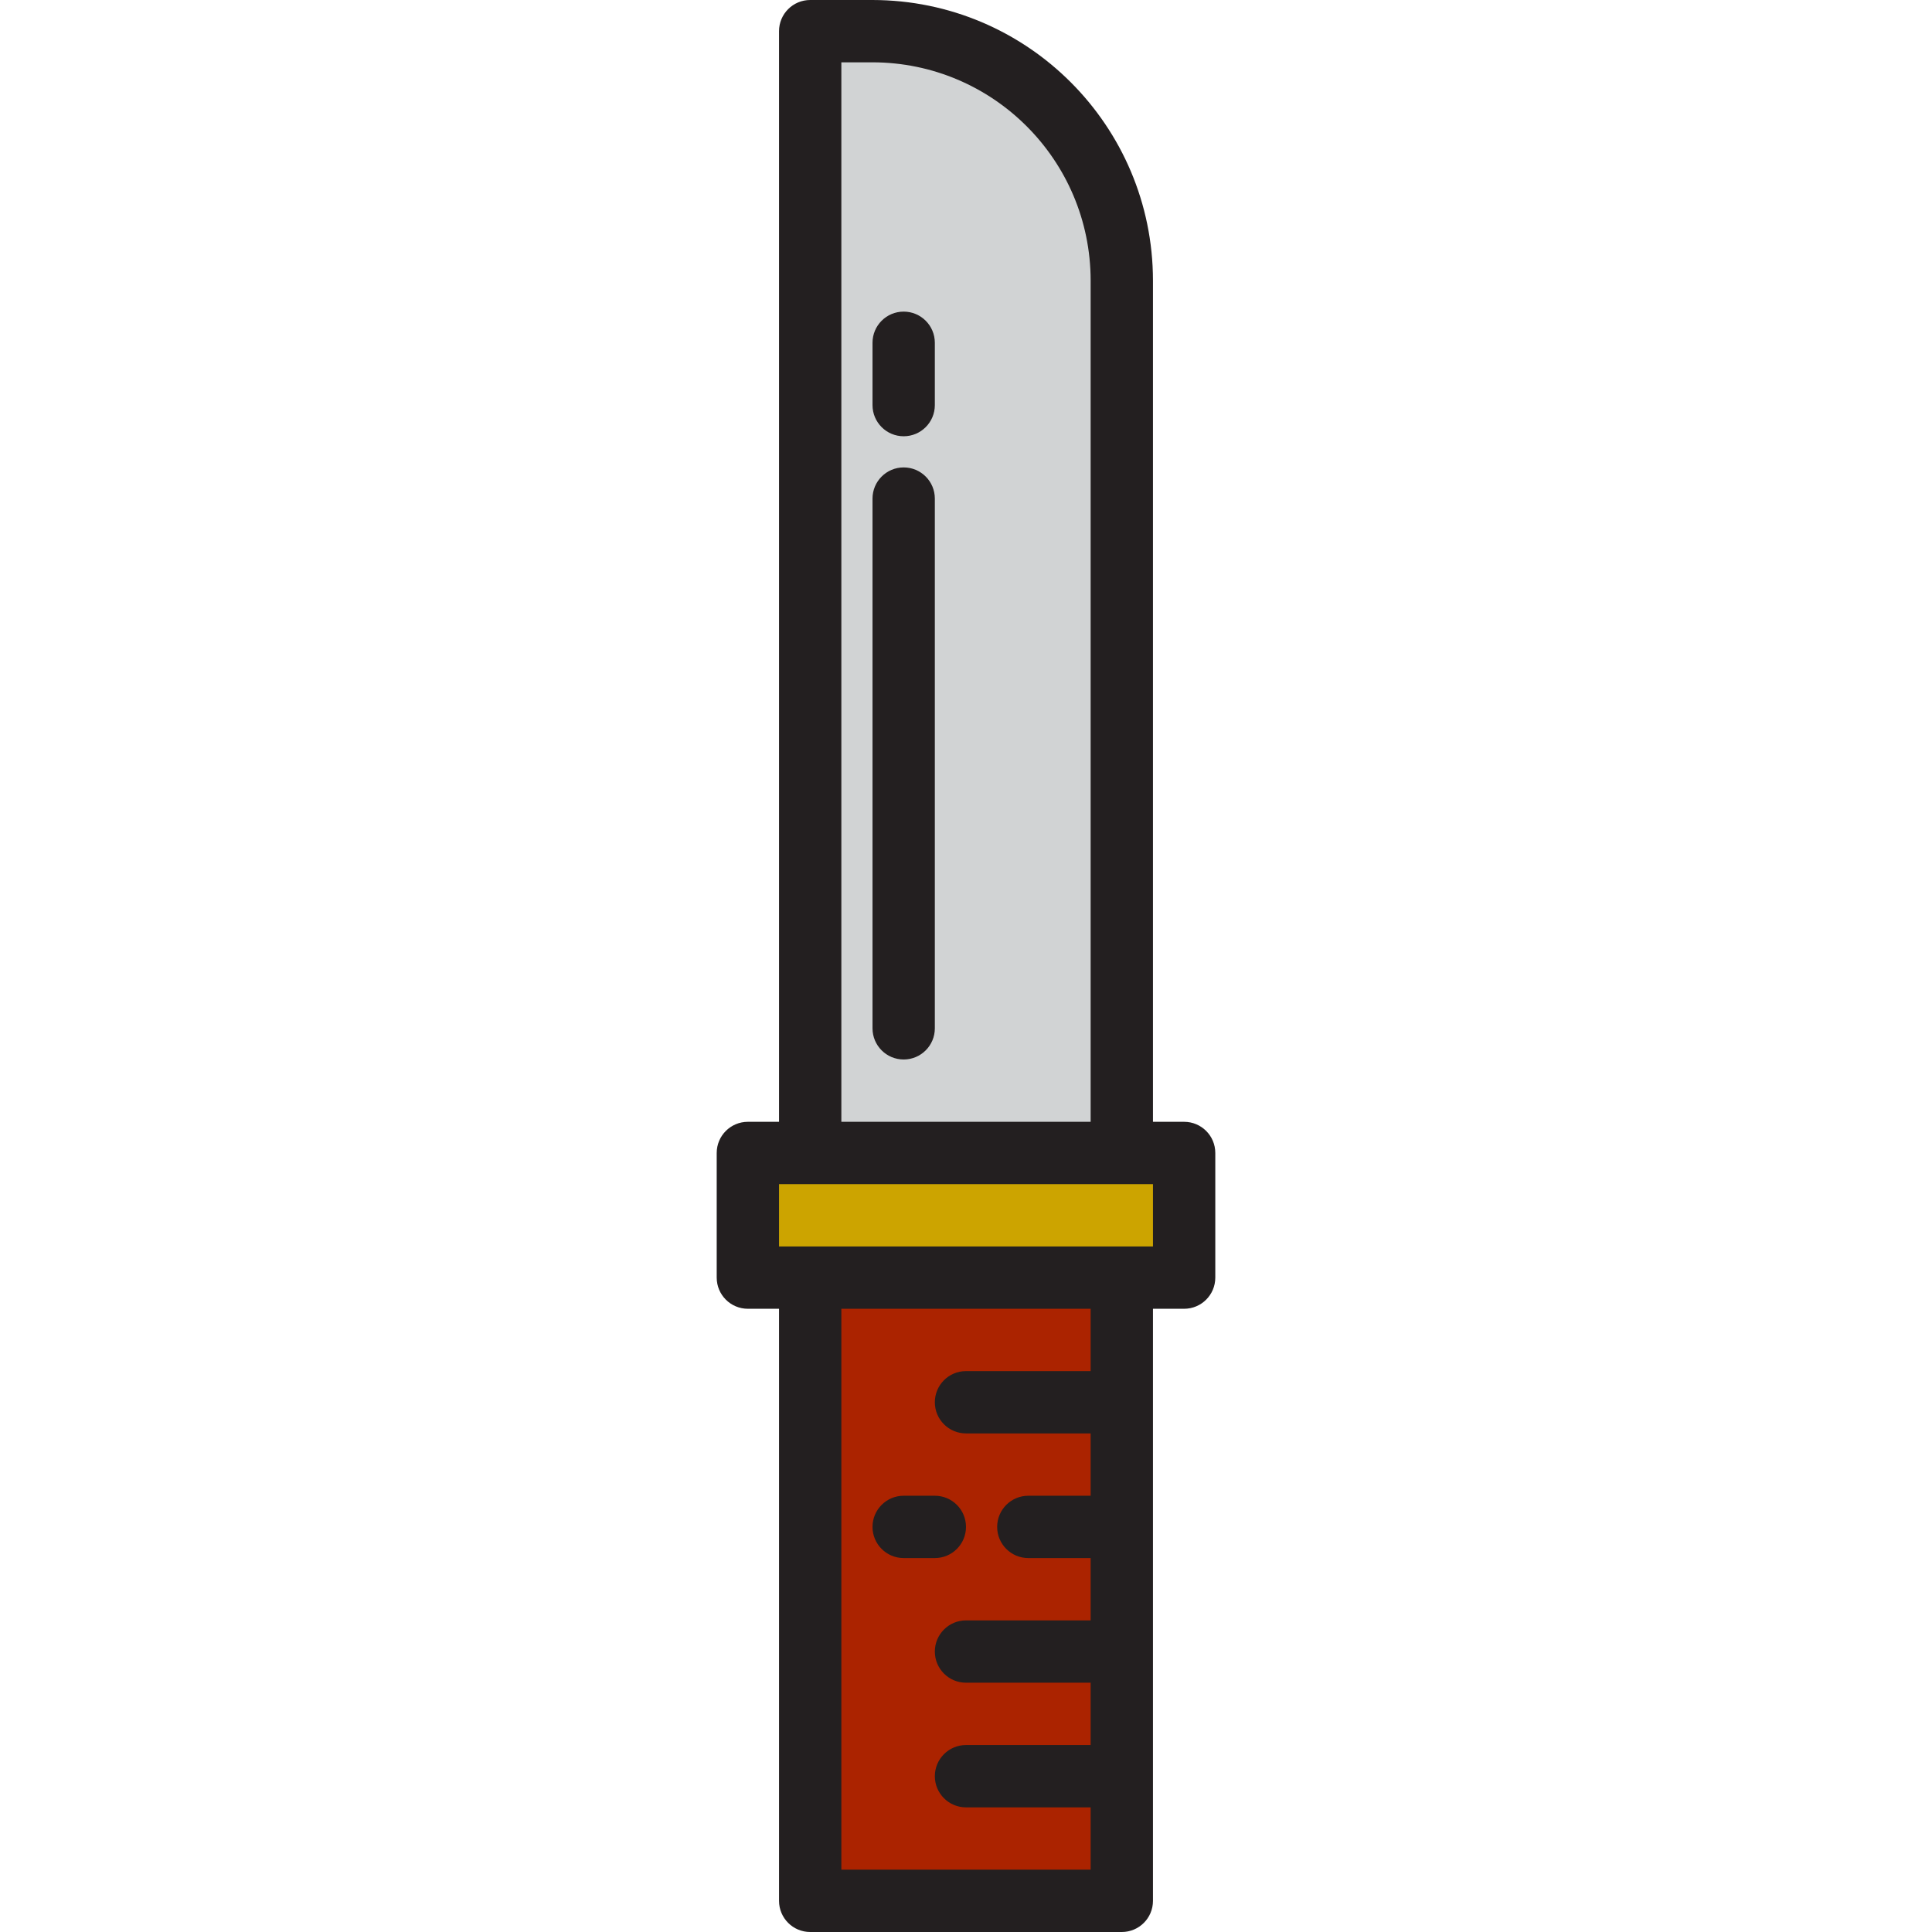 <svg height="496pt" viewBox="-184 0 496 496" width="496pt" xmlns="http://www.w3.org/2000/svg"><path d="m24 8h16c35.348 0 64 28.652 64 64v224h-80zm0 0" fill="#d1d3d4"/><path d="m8 296h112v32h-112zm0 0" fill="#cca400"/><path d="m24 328h80v160h-80zm0 0" fill="#ab2300"/><g fill="#231f20"><path d="m120 288h-8v-216c-.047-39.746-32.254-71.953-72-72h-16c-4.418 0-8 3.582-8 8v280h-8c-4.418 0-8 3.582-8 8v32c0 4.418 3.582 8 8 8h8v152c0 4.418 3.582 8 8 8h80c4.418 0 8-3.582 8-8v-152h8c4.418 0 8-3.582 8-8v-32c0-4.418-3.582-8-8-8zm-88-272h8c30.914.035 55.965 25.086 56 56v216h-64zm64 336h-32c-4.418 0-8 3.582-8 8s3.582 8 8 8h32v16h-16c-4.418 0-8 3.582-8 8s3.582 8 8 8h16v16h-32c-4.418 0-8 3.582-8 8s3.582 8 8 8h32v16h-32c-4.418 0-8 3.582-8 8s3.582 8 8 8h32v16h-64v-144h64zm16-32h-96v-16h96zm0 0"/><path d="m48 80c-4.418 0-8 3.582-8 8v16c0 4.418 3.582 8 8 8s8-3.582 8-8v-16c0-4.418-3.582-8-8-8zm0 0"/><path d="m48 120c-4.418 0-8 3.582-8 8v136c0 4.418 3.582 8 8 8s8-3.582 8-8v-136c0-4.418-3.582-8-8-8zm0 0"/><path d="m48 400h8c4.418 0 8-3.582 8-8s-3.582-8-8-8h-8c-4.418 0-8 3.582-8 8s3.582 8 8 8zm0 0"/></g></svg>
